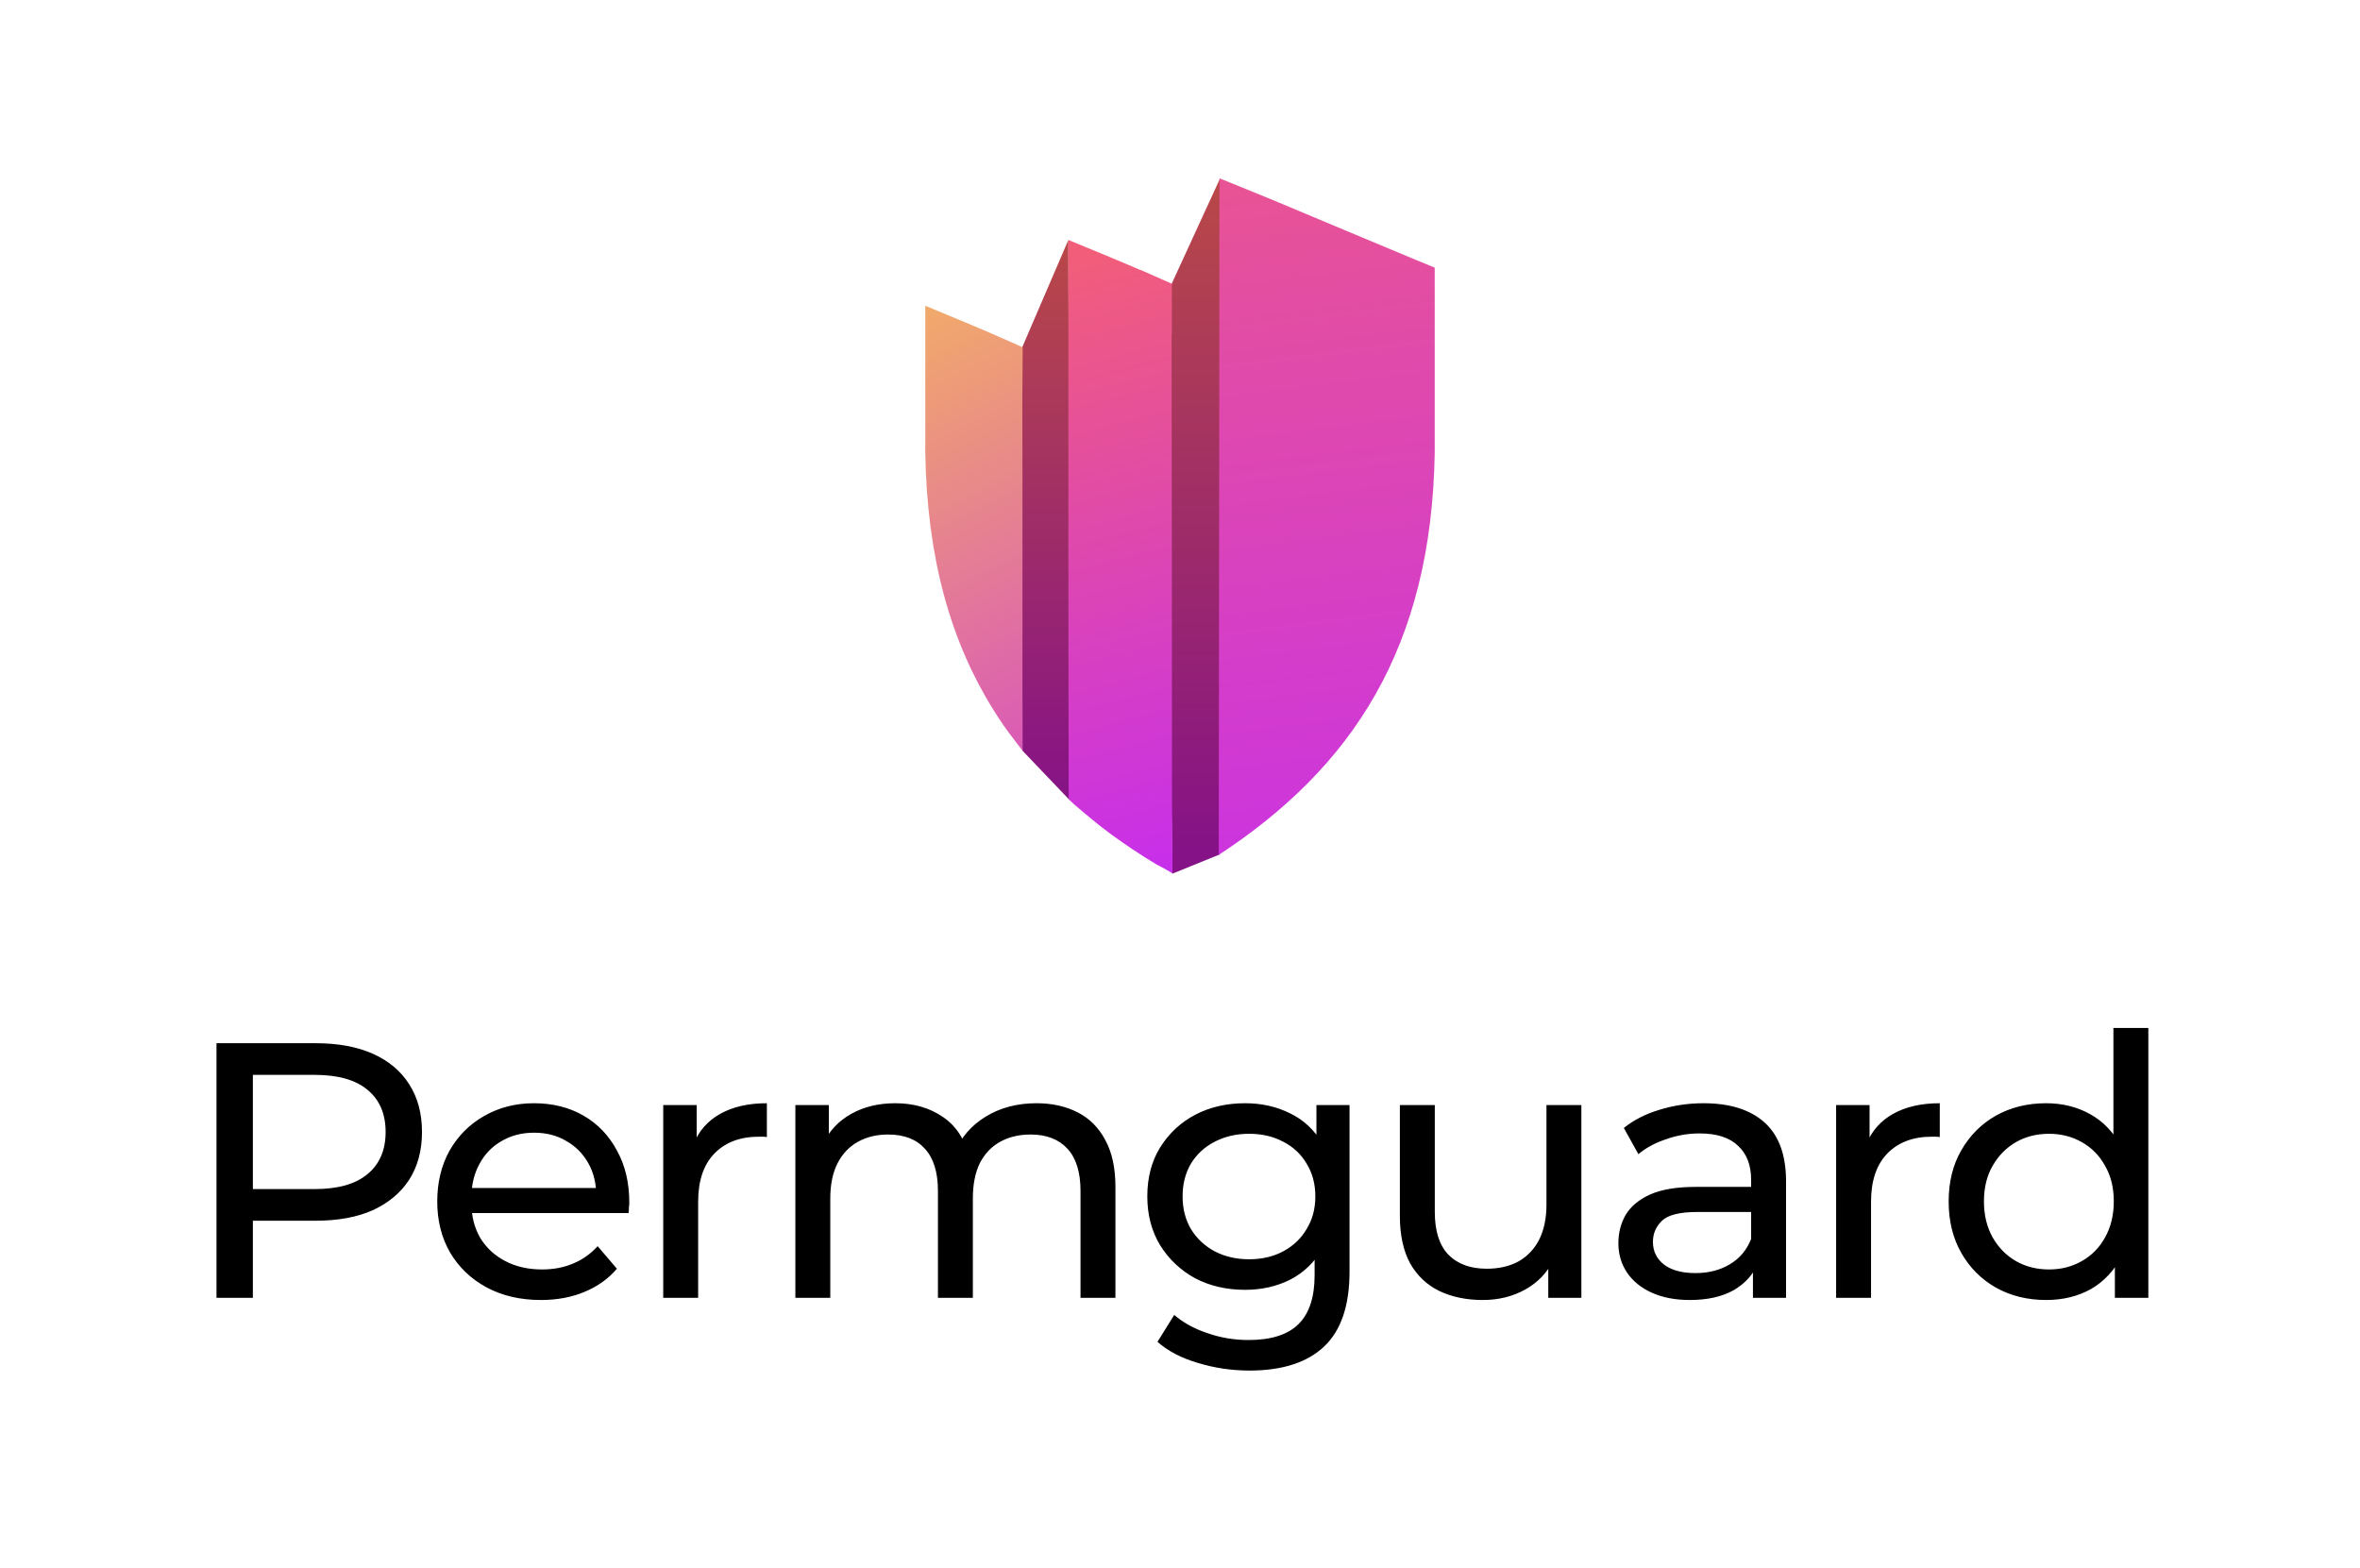 <svg width="1853" height="1231" viewBox="0 0 1853 1231" fill="none" xmlns="http://www.w3.org/2000/svg">
<rect width="1853" height="1231" fill="white"/>
<path d="M915.75 231.968L957.674 140.726V670.881L920.499 685.967C920.499 685.967 915.75 360.39 915.75 231.968Z" fill="url(#paint0_linear_1_732)"/>
<path d="M802.479 272.964L838.843 188.406L840.104 628.453L802.792 589.393C802.792 589.393 802.479 380.929 802.479 272.964Z" fill="url(#paint1_linear_1_732)"/>
<path d="M920.55 671.981L920.168 625.793C920.136 504.615 920.168 383.437 919.881 262.259L920.104 262.705V222.768L895.279 211.821L895.374 212.012C877.392 204.184 858.805 196.706 838.881 188.4V232.983C838.849 359.189 838.774 501.2 839.124 627.406C840.77 629.341 844.547 632.557 845.407 633.288C848.812 636.312 852.312 639.062 855.749 641.99C866.411 650.996 877.869 659.206 889.454 666.97C895.502 671.012 901.644 674.894 907.882 678.617C908.964 679.254 920.518 685.141 920.55 686C920.422 679.604 920.868 679.237 920.55 671.981Z" fill="url(#paint2_linear_1_732)"/>
<path d="M1126.5 210.167V355.562C1123.99 509.007 1061.42 602.729 956.928 671.241L957.498 140C973.761 146.619 988.656 152.57 1003.46 158.743C1038.37 173.349 1073.22 188.083 1108.14 202.562C1114.25 205.108 1120.39 207.653 1126.5 210.167Z" fill="url(#paint3_linear_1_732)"/>
<path d="M802.822 496.44C802.822 493.957 802.822 491.475 802.822 488.993C802.822 451.921 802.822 415.198 802.79 378.635C802.79 377.33 802.79 376.057 802.79 374.752C802.79 365.683 802.758 356.614 802.758 347.577C802.758 340.162 802.726 332.748 802.726 325.397C802.726 322.437 802.726 319.478 802.726 316.518C802.726 313.082 802.726 309.677 802.694 306.272L802.758 306.526L802.981 272.731L797.793 270.377C797.793 270.377 797.793 270.377 797.761 270.345C797.634 270.281 797.507 270.217 797.347 270.154L794.101 268.658V268.722C772.14 258.857 749.766 249.724 726.5 240.05V355.532C727.869 438.555 746.615 504.077 780.129 557.569C786.685 567.975 789.677 572.144 797.093 581.881C797.284 582.136 802.535 589.073 802.79 589.296C802.79 563.329 802.79 537.076 802.79 510.759C802.822 505.986 802.822 501.213 802.822 496.44Z" fill="url(#paint4_linear_1_732)"/>
<path d="M169.985 1019V819.099H247.947C265.462 819.099 280.407 821.859 292.782 827.381C305.156 832.902 314.675 840.898 321.339 851.369C328.002 861.84 331.334 874.31 331.334 888.779C331.334 903.248 328.002 915.718 321.339 926.189C314.675 936.469 305.156 944.465 292.782 950.177C280.407 955.698 265.462 958.459 247.947 958.459H185.692L198.542 945.037V1019H169.985ZM198.542 947.892L185.692 933.614H247.09C265.367 933.614 279.169 929.711 288.498 921.905C298.017 914.1 302.777 903.057 302.777 888.779C302.777 874.5 298.017 863.458 288.498 855.652C279.169 847.847 265.367 843.944 247.09 843.944H185.692L198.542 829.665V947.892ZM424.705 1020.71C408.523 1020.71 394.244 1017.38 381.869 1010.72C369.685 1004.06 360.166 994.917 353.312 983.303C346.648 971.69 343.317 958.363 343.317 943.323C343.317 928.283 346.553 914.956 353.026 903.343C359.69 891.73 368.733 882.686 380.156 876.214C391.769 869.55 404.81 866.218 419.279 866.218C433.939 866.218 446.885 869.455 458.117 875.928C469.35 882.401 478.107 891.539 484.39 903.343C490.863 914.956 494.099 928.569 494.099 944.18C494.099 945.322 494.004 946.655 493.814 948.178C493.814 949.701 493.719 951.129 493.528 952.461H364.735V932.757H479.25L468.112 939.611C468.303 929.901 466.304 921.239 462.115 913.624C457.927 906.008 452.12 900.106 444.695 895.918C437.461 891.539 428.989 889.35 419.279 889.35C409.76 889.35 401.288 891.539 393.863 895.918C386.438 900.106 380.632 906.103 376.443 913.909C372.255 921.524 370.161 930.282 370.161 940.182V944.751C370.161 954.841 372.445 963.884 377.014 971.88C381.774 979.686 388.342 985.778 396.719 990.157C405.096 994.536 414.71 996.725 425.562 996.725C434.51 996.725 442.601 995.202 449.836 992.156C457.26 989.11 463.733 984.541 469.254 978.449L484.39 996.154C477.536 1004.15 468.969 1010.24 458.688 1014.43C448.598 1018.62 437.27 1020.71 424.705 1020.71ZM520.745 1019V867.646H547.017V908.769L544.447 898.488C548.636 888.017 555.68 880.021 565.58 874.5C575.479 868.979 587.664 866.218 602.133 866.218V892.777C600.991 892.586 599.848 892.491 598.706 892.491C597.754 892.491 596.802 892.491 595.85 892.491C581.191 892.491 569.578 896.87 561.01 905.628C552.443 914.385 548.16 927.046 548.16 943.609V1019H520.745ZM813.834 866.218C826.018 866.218 836.775 868.598 846.104 873.358C855.432 878.117 862.667 885.352 867.807 895.061C873.138 904.771 875.803 917.05 875.803 931.9V1019H848.388V935.042C848.388 920.382 844.961 909.34 838.108 901.915C831.254 894.49 821.64 890.778 809.265 890.778C800.126 890.778 792.13 892.682 785.277 896.489C778.423 900.297 773.092 905.913 769.285 913.338C765.667 920.763 763.859 929.996 763.859 941.039V1019H736.444V935.042C736.444 920.382 733.017 909.34 726.163 901.915C719.5 894.49 709.885 890.778 697.32 890.778C688.372 890.778 680.471 892.682 673.618 896.489C666.764 900.297 661.433 905.913 657.626 913.338C653.818 920.763 651.914 929.996 651.914 941.039V1019H624.499V867.646H650.772V907.912L646.488 897.631C651.248 887.732 658.577 880.021 668.477 874.5C678.377 868.979 689.895 866.218 703.032 866.218C717.501 866.218 729.971 869.836 740.442 877.07C750.913 884.114 757.766 894.871 761.003 909.34L749.866 904.771C754.435 893.158 762.431 883.829 773.854 876.785C785.277 869.741 798.603 866.218 813.834 866.218ZM981.077 1076.11C967.179 1076.11 953.662 1074.12 940.526 1070.12C927.58 1066.31 917.014 1060.79 908.827 1053.55L921.964 1032.42C929.008 1038.51 937.67 1043.27 947.951 1046.7C958.231 1050.32 968.988 1052.13 980.22 1052.13C998.116 1052.13 1011.25 1047.94 1019.63 1039.56C1028.01 1031.18 1032.19 1018.43 1032.19 1001.29V969.31L1035.05 939.325L1033.62 909.054V867.646H1059.61V998.439C1059.61 1025.09 1052.95 1044.7 1039.62 1057.27C1026.29 1069.83 1006.78 1076.11 981.077 1076.11ZM977.65 1012.72C962.991 1012.72 949.854 1009.67 938.241 1003.58C926.818 997.296 917.68 988.634 910.826 977.592C904.163 966.55 900.831 953.794 900.831 939.325C900.831 924.666 904.163 911.91 910.826 901.058C917.68 890.016 926.818 881.449 938.241 875.357C949.854 869.265 962.991 866.218 977.65 866.218C990.596 866.218 1002.4 868.884 1013.06 874.214C1023.72 879.355 1032.19 887.351 1038.48 898.203C1044.95 909.054 1048.19 922.762 1048.19 939.325C1048.19 955.698 1044.95 969.31 1038.48 980.162C1032.19 991.014 1023.72 999.2 1013.06 1004.72C1002.4 1010.05 990.596 1012.72 977.65 1012.72ZM980.792 988.729C990.882 988.729 999.83 986.635 1007.64 982.447C1015.44 978.258 1021.53 972.452 1025.91 965.027C1030.48 957.602 1032.77 949.035 1032.77 939.325C1032.77 929.616 1030.48 921.048 1025.91 913.624C1021.53 906.199 1015.44 900.487 1007.64 896.489C999.83 892.301 990.882 890.207 980.792 890.207C970.701 890.207 961.658 892.301 953.662 896.489C945.856 900.487 939.669 906.199 935.1 913.624C930.721 921.048 928.532 929.616 928.532 939.325C928.532 949.035 930.721 957.602 935.1 965.027C939.669 972.452 945.856 978.258 953.662 982.447C961.658 986.635 970.701 988.729 980.792 988.729ZM1164.25 1020.71C1151.31 1020.71 1139.88 1018.33 1129.98 1013.57C1120.27 1008.81 1112.66 1001.58 1107.14 991.871C1101.81 981.971 1099.14 969.596 1099.14 954.746V867.646H1126.56V951.605C1126.56 966.455 1130.08 977.592 1137.12 985.017C1144.36 992.442 1154.45 996.154 1167.39 996.154C1176.91 996.154 1185.19 994.25 1192.24 990.443C1199.28 986.445 1204.71 980.733 1208.52 973.308C1212.32 965.693 1214.23 956.555 1214.23 945.893V867.646H1241.64V1019H1215.66V978.163L1219.94 989.015C1214.99 999.105 1207.56 1006.91 1197.66 1012.43C1187.76 1017.95 1176.63 1020.71 1164.25 1020.71ZM1376.36 1019V987.016L1374.94 981.019V926.474C1374.94 914.861 1371.51 905.913 1364.66 899.63C1357.99 893.158 1347.9 889.921 1334.38 889.921C1325.44 889.921 1316.68 891.444 1308.11 894.49C1299.54 897.346 1292.31 901.249 1286.41 906.199L1274.99 885.637C1282.79 879.355 1292.12 874.595 1302.97 871.359C1314.01 867.932 1325.53 866.218 1337.53 866.218C1358.28 866.218 1374.27 871.264 1385.5 881.354C1396.73 891.444 1402.35 906.865 1402.35 927.617V1019H1376.36ZM1326.67 1020.71C1315.44 1020.71 1305.54 1018.81 1296.97 1015C1288.6 1011.19 1282.12 1005.96 1277.56 999.295C1272.99 992.442 1270.7 984.731 1270.7 976.164C1270.7 967.978 1272.61 960.553 1276.41 953.889C1280.41 947.226 1286.79 941.895 1295.55 937.897C1304.49 933.899 1316.49 931.9 1331.53 931.9H1379.5V951.605H1332.67C1318.96 951.605 1309.73 953.889 1304.97 958.459C1300.21 963.028 1297.83 968.549 1297.83 975.022C1297.83 982.447 1300.78 988.444 1306.68 993.013C1312.59 997.392 1320.77 999.581 1331.24 999.581C1341.52 999.581 1350.47 997.296 1358.09 992.727C1365.89 988.158 1371.51 981.495 1374.94 972.737L1380.36 991.585C1376.74 1000.53 1370.37 1007.67 1361.23 1013C1352.09 1018.14 1340.57 1020.71 1326.67 1020.71ZM1441.66 1019V867.646H1467.93V908.769L1465.36 898.488C1469.55 888.017 1476.6 880.021 1486.5 874.5C1496.4 868.979 1508.58 866.218 1523.05 866.218V892.777C1521.91 892.586 1520.77 892.491 1519.62 892.491C1518.67 892.491 1517.72 892.491 1516.77 892.491C1502.11 892.491 1490.49 896.87 1481.93 905.628C1473.36 914.385 1469.08 927.046 1469.08 943.609V1019H1441.66ZM1606.56 1020.71C1591.9 1020.71 1578.77 1017.48 1567.15 1011C1555.73 1004.53 1546.69 995.488 1540.02 983.875C1533.36 972.261 1530.03 958.744 1530.03 943.323C1530.03 927.902 1533.36 914.48 1540.02 903.057C1546.69 891.444 1555.73 882.401 1567.15 875.928C1578.77 869.455 1591.9 866.218 1606.56 866.218C1619.32 866.218 1630.84 869.074 1641.12 874.786C1651.4 880.497 1659.58 889.064 1665.68 900.487C1671.96 911.91 1675.1 926.189 1675.1 943.323C1675.1 960.458 1672.05 974.736 1665.96 986.159C1660.06 997.582 1651.97 1006.24 1641.69 1012.15C1631.41 1017.86 1619.7 1020.71 1606.56 1020.71ZM1608.85 996.725C1618.37 996.725 1626.93 994.536 1634.55 990.157C1642.35 985.778 1648.45 979.591 1652.82 971.595C1657.39 963.408 1659.68 953.985 1659.68 943.323C1659.68 932.471 1657.39 923.143 1652.82 915.337C1648.45 907.341 1642.35 901.154 1634.55 896.775C1626.93 892.396 1618.37 890.207 1608.85 890.207C1599.14 890.207 1590.47 892.396 1582.86 896.775C1575.24 901.154 1569.15 907.341 1564.58 915.337C1560.01 923.143 1557.73 932.471 1557.73 943.323C1557.73 953.985 1560.01 963.408 1564.58 971.595C1569.15 979.591 1575.24 985.778 1582.86 990.157C1590.47 994.536 1599.14 996.725 1608.85 996.725ZM1660.54 1019V978.163L1662.25 943.038L1659.39 907.912V807.105H1686.81V1019H1660.54Z" fill="black"/>
<defs>
<linearGradient id="paint0_linear_1_732" x1="936.863" y1="140.726" x2="936.863" y2="670.169" gradientUnits="userSpaceOnUse">
<stop stop-color="#B94848"/>
<stop offset="1" stop-color="#851287"/>
</linearGradient>
<linearGradient id="paint1_linear_1_732" x1="817.731" y1="188.402" x2="817.731" y2="633.508" gradientUnits="userSpaceOnUse">
<stop stop-color="#B94848"/>
<stop offset="1" stop-color="#851287"/>
</linearGradient>
<linearGradient id="paint2_linear_1_732" x1="879.7" y1="188.4" x2="1010.9" y2="686.045" gradientUnits="userSpaceOnUse">
<stop stop-color="#F25E79"/>
<stop offset="1" stop-color="#C52CF1"/>
</linearGradient>
<linearGradient id="paint3_linear_1_732" x1="957.499" y1="-6.743" x2="1041.89" y2="671.218" gradientUnits="userSpaceOnUse">
<stop stop-color="#F05C80"/>
<stop offset="1" stop-color="#CC34DF"/>
</linearGradient>
<linearGradient id="paint4_linear_1_732" x1="554.736" y1="102.738" x2="866.626" y2="724.212" gradientUnits="userSpaceOnUse">
<stop stop-color="#FFD83E"/>
<stop offset="1" stop-color="#D038D7"/>
</linearGradient>
</defs>
</svg>
